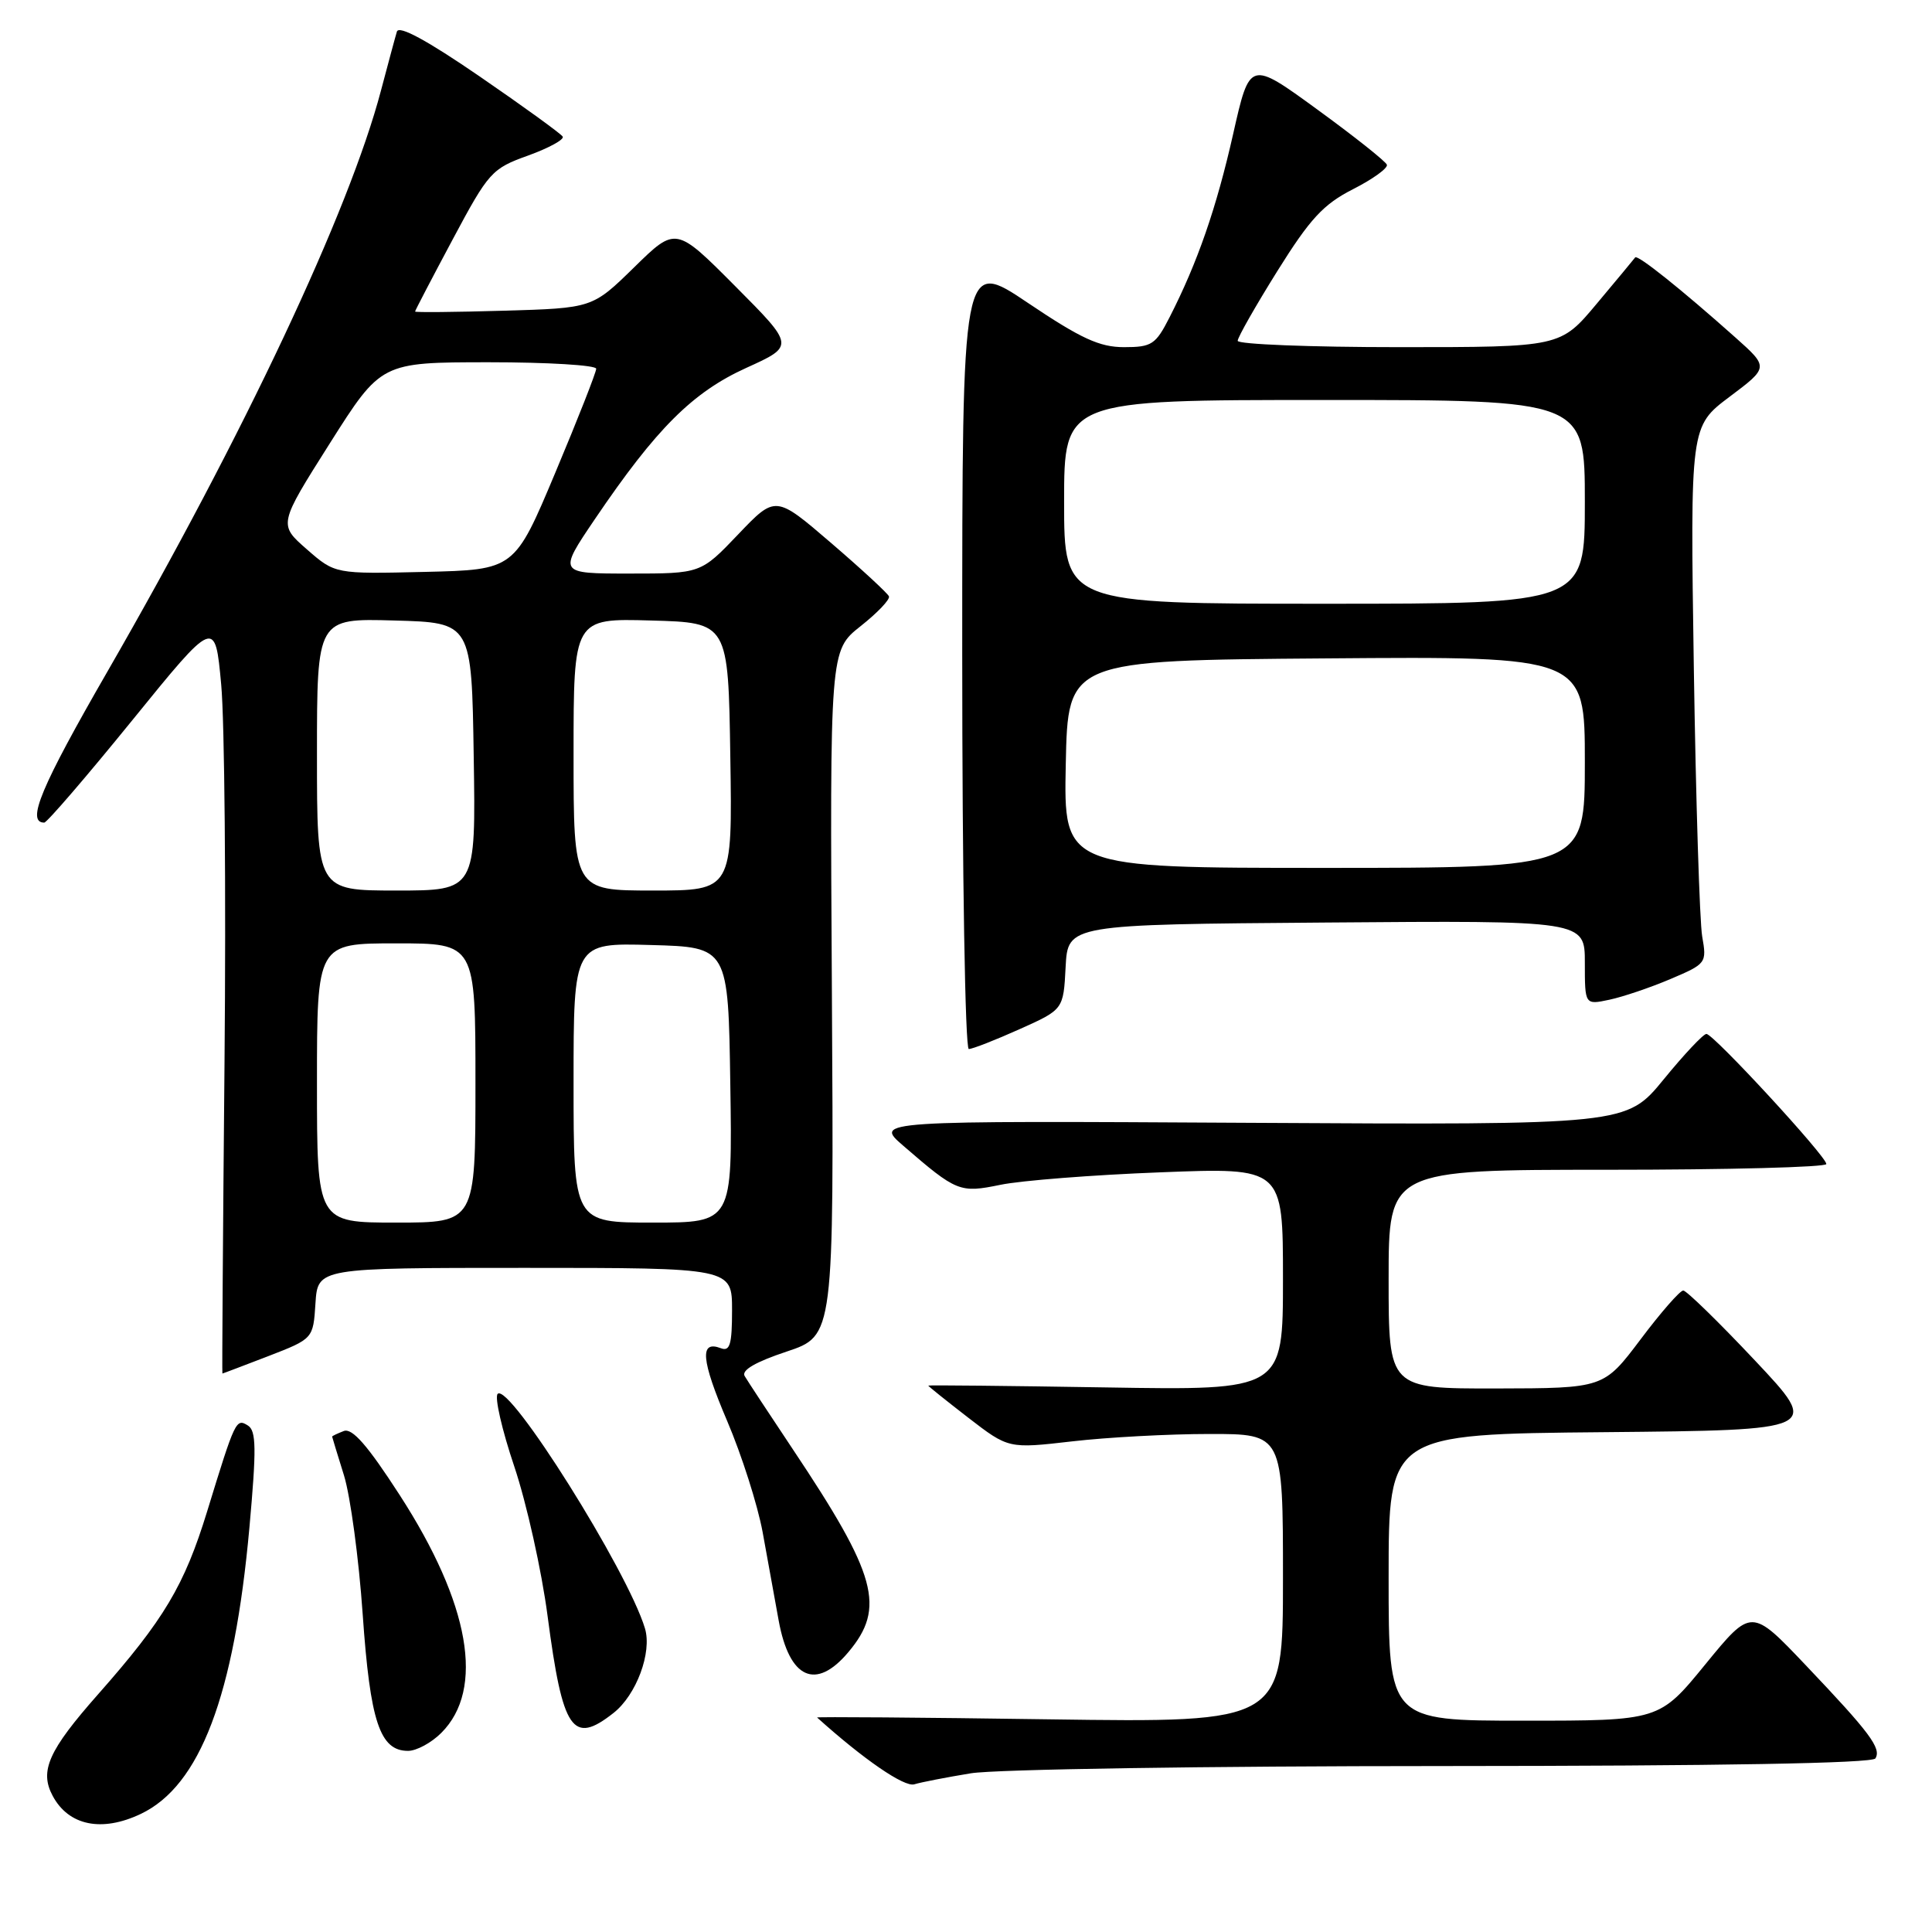 <?xml version="1.0" encoding="UTF-8" standalone="no"?>
<!DOCTYPE svg PUBLIC "-//W3C//DTD SVG 1.1//EN" "http://www.w3.org/Graphics/SVG/1.1/DTD/svg11.dtd" >
<svg xmlns="http://www.w3.org/2000/svg" xmlns:xlink="http://www.w3.org/1999/xlink" version="1.1" viewBox="0 0 256 256">
 <g >
 <path fill="currentColor"
d=" M 18.64 240.36 C 26.51 236.63 31.03 224.73 33.05 202.40 C 33.99 191.94 33.96 189.59 32.85 188.89 C 31.28 187.91 31.17 188.14 27.45 200.26 C 24.43 210.09 21.75 214.59 12.99 224.51 C 6.42 231.95 5.21 234.66 6.98 237.96 C 9.09 241.91 13.48 242.81 18.64 240.36 Z  M 128.65 234.97 C 131.89 234.44 159.84 234.01 191.19 234.01 C 227.83 234.00 248.10 233.65 248.50 233.00 C 249.32 231.67 247.80 229.62 239.27 220.65 C 232.07 213.07 232.07 213.07 225.97 220.53 C 219.87 228.00 219.87 228.00 201.94 228.00 C 184.00 228.00 184.00 228.00 184.00 209.02 C 184.00 190.03 184.00 190.03 212.61 189.77 C 241.23 189.50 241.23 189.50 232.52 180.25 C 227.73 175.16 223.46 171.00 223.04 171.00 C 222.61 171.00 220.06 173.91 217.38 177.48 C 212.50 183.95 212.50 183.95 198.25 183.98 C 184.00 184.00 184.00 184.00 184.00 169.50 C 184.00 155.00 184.00 155.00 213.00 155.00 C 228.95 155.00 242.00 154.66 242.00 154.24 C 242.00 153.22 227.04 137.00 226.11 137.00 C 225.70 137.00 223.15 139.71 220.44 143.03 C 215.50 149.06 215.50 149.06 165.68 148.78 C 115.85 148.50 115.85 148.50 119.68 151.81 C 126.77 157.94 127.17 158.10 132.58 156.99 C 135.28 156.43 144.81 155.68 153.75 155.34 C 170.00 154.70 170.00 154.70 170.00 169.47 C 170.00 184.23 170.00 184.23 146.50 183.84 C 133.57 183.63 123.00 183.52 123.00 183.60 C 123.00 183.69 125.39 185.60 128.31 187.86 C 133.63 191.96 133.63 191.96 142.06 190.99 C 146.70 190.45 154.89 190.01 160.25 190.01 C 170.00 190.00 170.00 190.00 170.00 209.13 C 170.00 228.26 170.00 228.26 139.02 227.82 C 121.98 227.57 108.15 227.47 108.27 227.58 C 114.42 233.12 119.83 236.84 121.15 236.43 C 122.06 236.15 125.44 235.50 128.65 234.97 Z  M 58.48 229.61 C 64.26 223.83 62.27 212.50 52.96 198.10 C 48.69 191.49 46.67 189.19 45.55 189.62 C 44.70 189.95 44.00 190.28 44.01 190.36 C 44.02 190.44 44.72 192.75 45.58 195.50 C 46.43 198.25 47.55 206.54 48.06 213.92 C 49.05 228.13 50.33 232.00 54.07 232.00 C 55.18 232.00 57.17 230.93 58.48 229.61 Z  M 81.29 226.98 C 84.32 224.60 86.42 218.96 85.46 215.77 C 83.17 208.13 67.45 183.11 65.94 184.70 C 65.52 185.14 66.51 189.47 68.15 194.33 C 69.78 199.19 71.77 208.11 72.56 214.15 C 74.56 229.35 75.86 231.26 81.29 226.98 Z  M 112.41 218.92 C 117.38 213.02 116.20 208.72 105.03 192.00 C 101.91 187.32 99.05 182.98 98.67 182.33 C 98.22 181.56 100.12 180.46 104.24 179.09 C 110.50 177.00 110.50 177.00 110.23 131.60 C 109.96 86.20 109.96 86.20 114.02 82.98 C 116.26 81.21 117.96 79.43 117.79 79.02 C 117.63 78.62 114.18 75.43 110.13 71.95 C 102.76 65.62 102.76 65.62 97.81 70.81 C 92.86 76.00 92.86 76.00 83.40 76.00 C 73.94 76.00 73.94 76.00 78.85 68.75 C 86.96 56.78 91.77 51.98 98.88 48.75 C 105.30 45.84 105.30 45.84 97.43 37.93 C 89.55 30.01 89.55 30.01 84.03 35.42 C 78.50 40.83 78.50 40.83 66.75 41.17 C 60.29 41.36 55.00 41.41 55.00 41.28 C 55.00 41.15 57.24 36.86 59.98 31.73 C 64.76 22.78 65.16 22.34 69.98 20.61 C 72.74 19.61 74.80 18.48 74.56 18.10 C 74.32 17.71 69.37 14.12 63.56 10.13 C 56.58 5.34 52.85 3.32 52.59 4.19 C 52.37 4.91 51.43 8.42 50.48 12.00 C 46.27 27.98 32.36 57.52 14.26 88.94 C 5.43 104.26 3.44 109.00 5.86 109.00 C 6.22 109.00 11.46 102.91 17.51 95.46 C 28.50 81.92 28.50 81.92 29.31 90.71 C 29.76 95.55 29.96 118.06 29.75 140.75 C 29.54 163.44 29.41 182.00 29.47 182.00 C 29.53 182.00 32.26 180.96 35.54 179.70 C 41.50 177.39 41.50 177.39 41.80 172.70 C 42.11 168.00 42.11 168.00 69.55 168.00 C 97.00 168.00 97.00 168.00 97.00 173.61 C 97.00 178.13 96.72 179.10 95.53 178.65 C 92.67 177.55 92.89 180.16 96.35 188.28 C 98.28 192.80 100.39 199.43 101.05 203.00 C 101.70 206.57 102.66 211.86 103.18 214.74 C 104.59 222.45 108.10 224.05 112.41 218.92 Z  M 135.08 136.38 C 140.91 133.77 140.91 133.77 141.20 128.13 C 141.50 122.50 141.50 122.50 175.75 122.24 C 210.00 121.97 210.00 121.97 210.00 127.57 C 210.00 133.16 210.00 133.16 213.25 132.47 C 215.04 132.09 218.68 130.86 221.34 129.73 C 226.09 127.71 226.17 127.61 225.55 124.09 C 225.21 122.11 224.71 106.10 224.44 88.50 C 223.96 56.50 223.96 56.50 229.17 52.58 C 234.38 48.67 234.38 48.67 229.94 44.71 C 222.77 38.32 216.97 33.69 216.67 34.11 C 216.52 34.32 214.22 37.09 211.57 40.25 C 206.76 46.00 206.76 46.00 185.38 46.00 C 173.62 46.00 164.00 45.62 164.00 45.16 C 164.00 44.70 166.37 40.54 169.26 35.91 C 173.59 28.98 175.35 27.07 179.28 25.07 C 181.90 23.74 183.92 22.28 183.77 21.83 C 183.62 21.39 179.47 18.09 174.55 14.51 C 165.60 7.99 165.60 7.99 163.40 17.75 C 161.18 27.57 158.69 34.77 154.97 42.05 C 153.13 45.66 152.61 46.00 148.94 46.00 C 145.70 46.00 143.24 44.87 136.21 40.14 C 127.50 34.28 127.50 34.28 127.50 86.64 C 127.50 115.89 127.89 139.00 128.37 139.00 C 128.86 139.00 131.87 137.82 135.08 136.38 Z  M 42.00 143.50 C 42.00 125.00 42.00 125.00 52.50 125.00 C 63.00 125.00 63.00 125.00 63.00 143.50 C 63.00 162.00 63.00 162.00 52.50 162.00 C 42.00 162.00 42.00 162.00 42.00 143.50 Z  M 76.00 143.47 C 76.00 124.93 76.00 124.93 86.25 125.22 C 96.50 125.50 96.50 125.50 96.77 143.75 C 97.05 162.00 97.05 162.00 86.52 162.00 C 76.00 162.00 76.00 162.00 76.00 143.47 Z  M 42.00 99.97 C 42.00 81.93 42.00 81.93 52.25 82.22 C 62.50 82.50 62.50 82.50 62.77 100.25 C 63.05 118.00 63.05 118.00 52.52 118.00 C 42.00 118.00 42.00 118.00 42.00 99.97 Z  M 76.00 99.97 C 76.00 81.93 76.00 81.93 86.25 82.22 C 96.50 82.50 96.50 82.50 96.77 100.25 C 97.05 118.00 97.05 118.00 86.52 118.00 C 76.00 118.00 76.00 118.00 76.00 99.97 Z  M 40.65 72.78 C 36.90 69.50 36.90 69.50 43.70 58.75 C 50.50 48.01 50.50 48.01 64.75 48.00 C 72.59 48.00 79.00 48.39 79.00 48.86 C 79.00 49.33 76.57 55.52 73.59 62.61 C 68.18 75.50 68.18 75.50 56.29 75.78 C 44.40 76.06 44.40 76.06 40.65 72.78 Z  M 141.22 101.25 C 141.50 87.50 141.50 87.50 175.75 87.24 C 210.00 86.97 210.00 86.97 210.00 100.99 C 210.00 115.00 210.00 115.00 175.47 115.00 C 140.94 115.00 140.94 115.00 141.22 101.25 Z  M 141.00 66.50 C 141.00 53.00 141.00 53.00 175.50 53.00 C 210.00 53.00 210.00 53.00 210.00 66.50 C 210.00 80.00 210.00 80.00 175.50 80.00 C 141.00 80.00 141.00 80.00 141.00 66.50 Z "/>
</g>
</svg>
